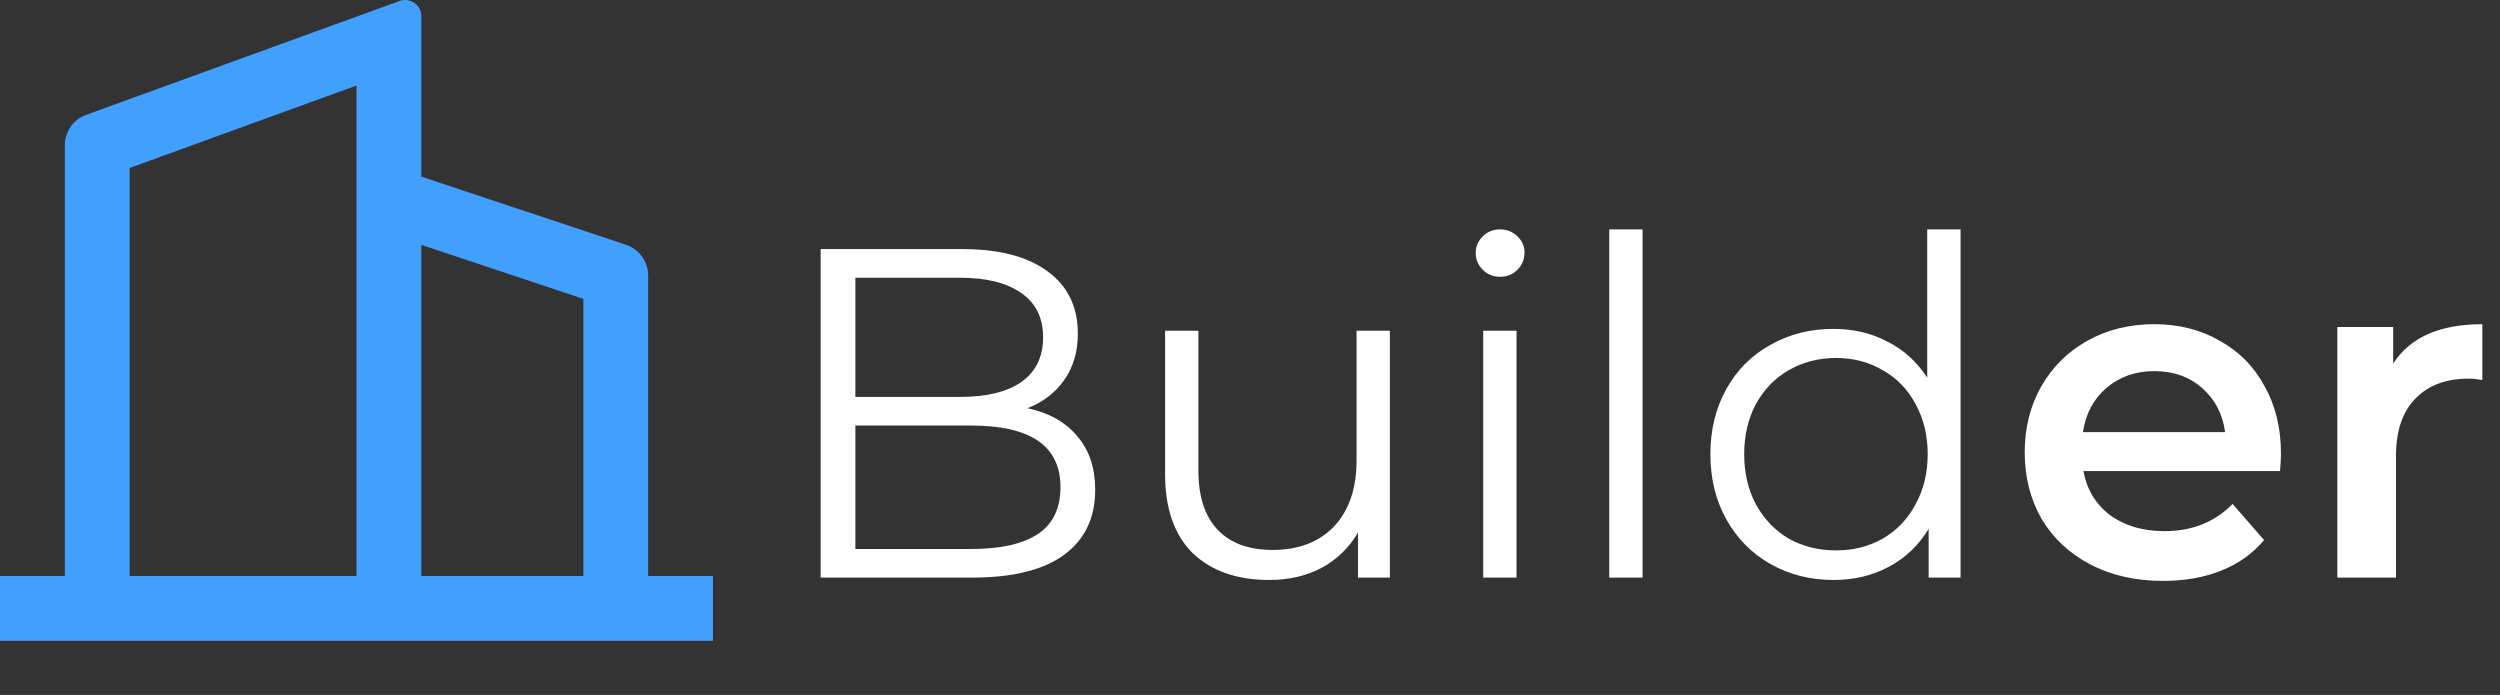 <svg width="277" height="77" viewBox="0 0 277 77" fill="none" xmlns="http://www.w3.org/2000/svg">
<rect x="0" y="0" width="277" height="77" fill="#333333" stroke="none"/>
<path d="M113.86 45.228C116.252 45.748 118.089 46.788 119.372 48.348C120.689 49.873 121.348 51.849 121.348 54.276C121.348 57.396 120.187 59.805 117.864 61.504C115.576 63.168 112.179 64 107.672 64H90.928V27.6H106.632C110.688 27.6 113.825 28.415 116.044 30.044C118.297 31.673 119.424 33.979 119.424 36.96C119.424 38.971 118.921 40.687 117.916 42.108C116.945 43.495 115.593 44.535 113.86 45.228ZM94.776 30.772V43.98H106.372C109.319 43.98 111.589 43.425 113.184 42.316C114.779 41.172 115.576 39.525 115.576 37.376C115.576 35.227 114.779 33.597 113.184 32.488C111.589 31.344 109.319 30.772 106.372 30.772H94.776ZM107.62 60.828C110.879 60.828 113.34 60.273 115.004 59.164C116.668 58.055 117.5 56.321 117.5 53.964C117.5 49.423 114.207 47.152 107.62 47.152H94.776V60.828H107.62ZM153.999 36.648V64H150.463V59.008C149.492 60.672 148.158 61.972 146.459 62.908C144.76 63.809 142.819 64.26 140.635 64.26C137.064 64.26 134.239 63.272 132.159 61.296C130.114 59.285 129.091 56.356 129.091 52.508V36.648H132.783V52.144C132.783 55.021 133.494 57.205 134.915 58.696C136.336 60.187 138.364 60.932 140.999 60.932C143.876 60.932 146.147 60.065 147.811 58.332C149.475 56.564 150.307 54.12 150.307 51V36.648H153.999ZM164.339 36.648H168.031V64H164.339V36.648ZM166.211 30.668C165.449 30.668 164.807 30.408 164.287 29.888C163.767 29.368 163.507 28.744 163.507 28.016C163.507 27.323 163.767 26.716 164.287 26.196C164.807 25.676 165.449 25.416 166.211 25.416C166.974 25.416 167.615 25.676 168.135 26.196C168.655 26.681 168.915 27.271 168.915 27.964C168.915 28.727 168.655 29.368 168.135 29.888C167.615 30.408 166.974 30.668 166.211 30.668ZM178.304 25.416H181.996V64H178.304V25.416ZM217.229 25.416V64H213.693V58.592C212.584 60.429 211.11 61.833 209.273 62.804C207.47 63.775 205.425 64.26 203.137 64.26C200.572 64.26 198.249 63.671 196.169 62.492C194.089 61.313 192.46 59.667 191.281 57.552C190.102 55.437 189.513 53.028 189.513 50.324C189.513 47.62 190.102 45.211 191.281 43.096C192.46 40.981 194.089 39.352 196.169 38.208C198.249 37.029 200.572 36.44 203.137 36.44C205.356 36.44 207.349 36.908 209.117 37.844C210.92 38.745 212.393 40.08 213.537 41.848V25.416H217.229ZM203.449 60.984C205.356 60.984 207.072 60.551 208.597 59.684C210.157 58.783 211.37 57.517 212.237 55.888C213.138 54.259 213.589 52.404 213.589 50.324C213.589 48.244 213.138 46.389 212.237 44.76C211.37 43.131 210.157 41.883 208.597 41.016C207.072 40.115 205.356 39.664 203.449 39.664C201.508 39.664 199.757 40.115 198.197 41.016C196.672 41.883 195.458 43.131 194.557 44.76C193.69 46.389 193.257 48.244 193.257 50.324C193.257 52.404 193.69 54.259 194.557 55.888C195.458 57.517 196.672 58.783 198.197 59.684C199.757 60.551 201.508 60.984 203.449 60.984ZM252.731 50.272C252.731 50.723 252.697 51.364 252.627 52.196H230.839C231.221 54.241 232.209 55.871 233.803 57.084C235.433 58.263 237.443 58.852 239.835 58.852C242.886 58.852 245.399 57.847 247.375 55.836L250.859 59.84C249.611 61.331 248.034 62.457 246.127 63.22C244.221 63.983 242.071 64.364 239.679 64.364C236.629 64.364 233.942 63.757 231.619 62.544C229.297 61.331 227.494 59.649 226.211 57.5C224.963 55.316 224.339 52.855 224.339 50.116C224.339 47.412 224.946 44.985 226.159 42.836C227.407 40.652 229.123 38.953 231.307 37.74C233.491 36.527 235.953 35.92 238.691 35.92C241.395 35.92 243.805 36.527 245.919 37.74C248.069 38.919 249.733 40.6 250.911 42.784C252.125 44.933 252.731 47.429 252.731 50.272ZM238.691 41.12C236.611 41.12 234.843 41.744 233.387 42.992C231.966 44.205 231.099 45.835 230.787 47.88H246.543C246.266 45.869 245.417 44.24 243.995 42.992C242.574 41.744 240.806 41.12 238.691 41.12ZM265.163 40.288C267.035 37.376 270.328 35.92 275.043 35.92V42.108C274.488 42.004 273.986 41.952 273.535 41.952C271.004 41.952 269.028 42.697 267.607 44.188C266.186 45.644 265.475 47.759 265.475 50.532V64H258.975V36.232H265.163V40.288Z" fill="white"/>
<path d="M7.182 63.823V16.098C7.182 15.361 7.408 14.643 7.831 14.039C8.254 13.436 8.852 12.977 9.545 12.725L44.272 0.108C44.544 0.01 44.835 -0.022 45.121 0.015C45.407 0.053 45.68 0.159 45.916 0.325C46.153 0.49 46.346 0.71 46.479 0.966C46.612 1.222 46.682 1.506 46.682 1.795V19.568L69.362 27.121C70.077 27.36 70.7 27.817 71.14 28.428C71.581 29.039 71.818 29.773 71.818 30.527V63.823H79V71H0V63.823H7.182ZM14.364 63.823H39.5V9.477L14.364 18.613V63.823ZM64.636 63.823V33.114L46.682 27.132V63.823H64.636Z" fill="#419FFE"/>
</svg>
